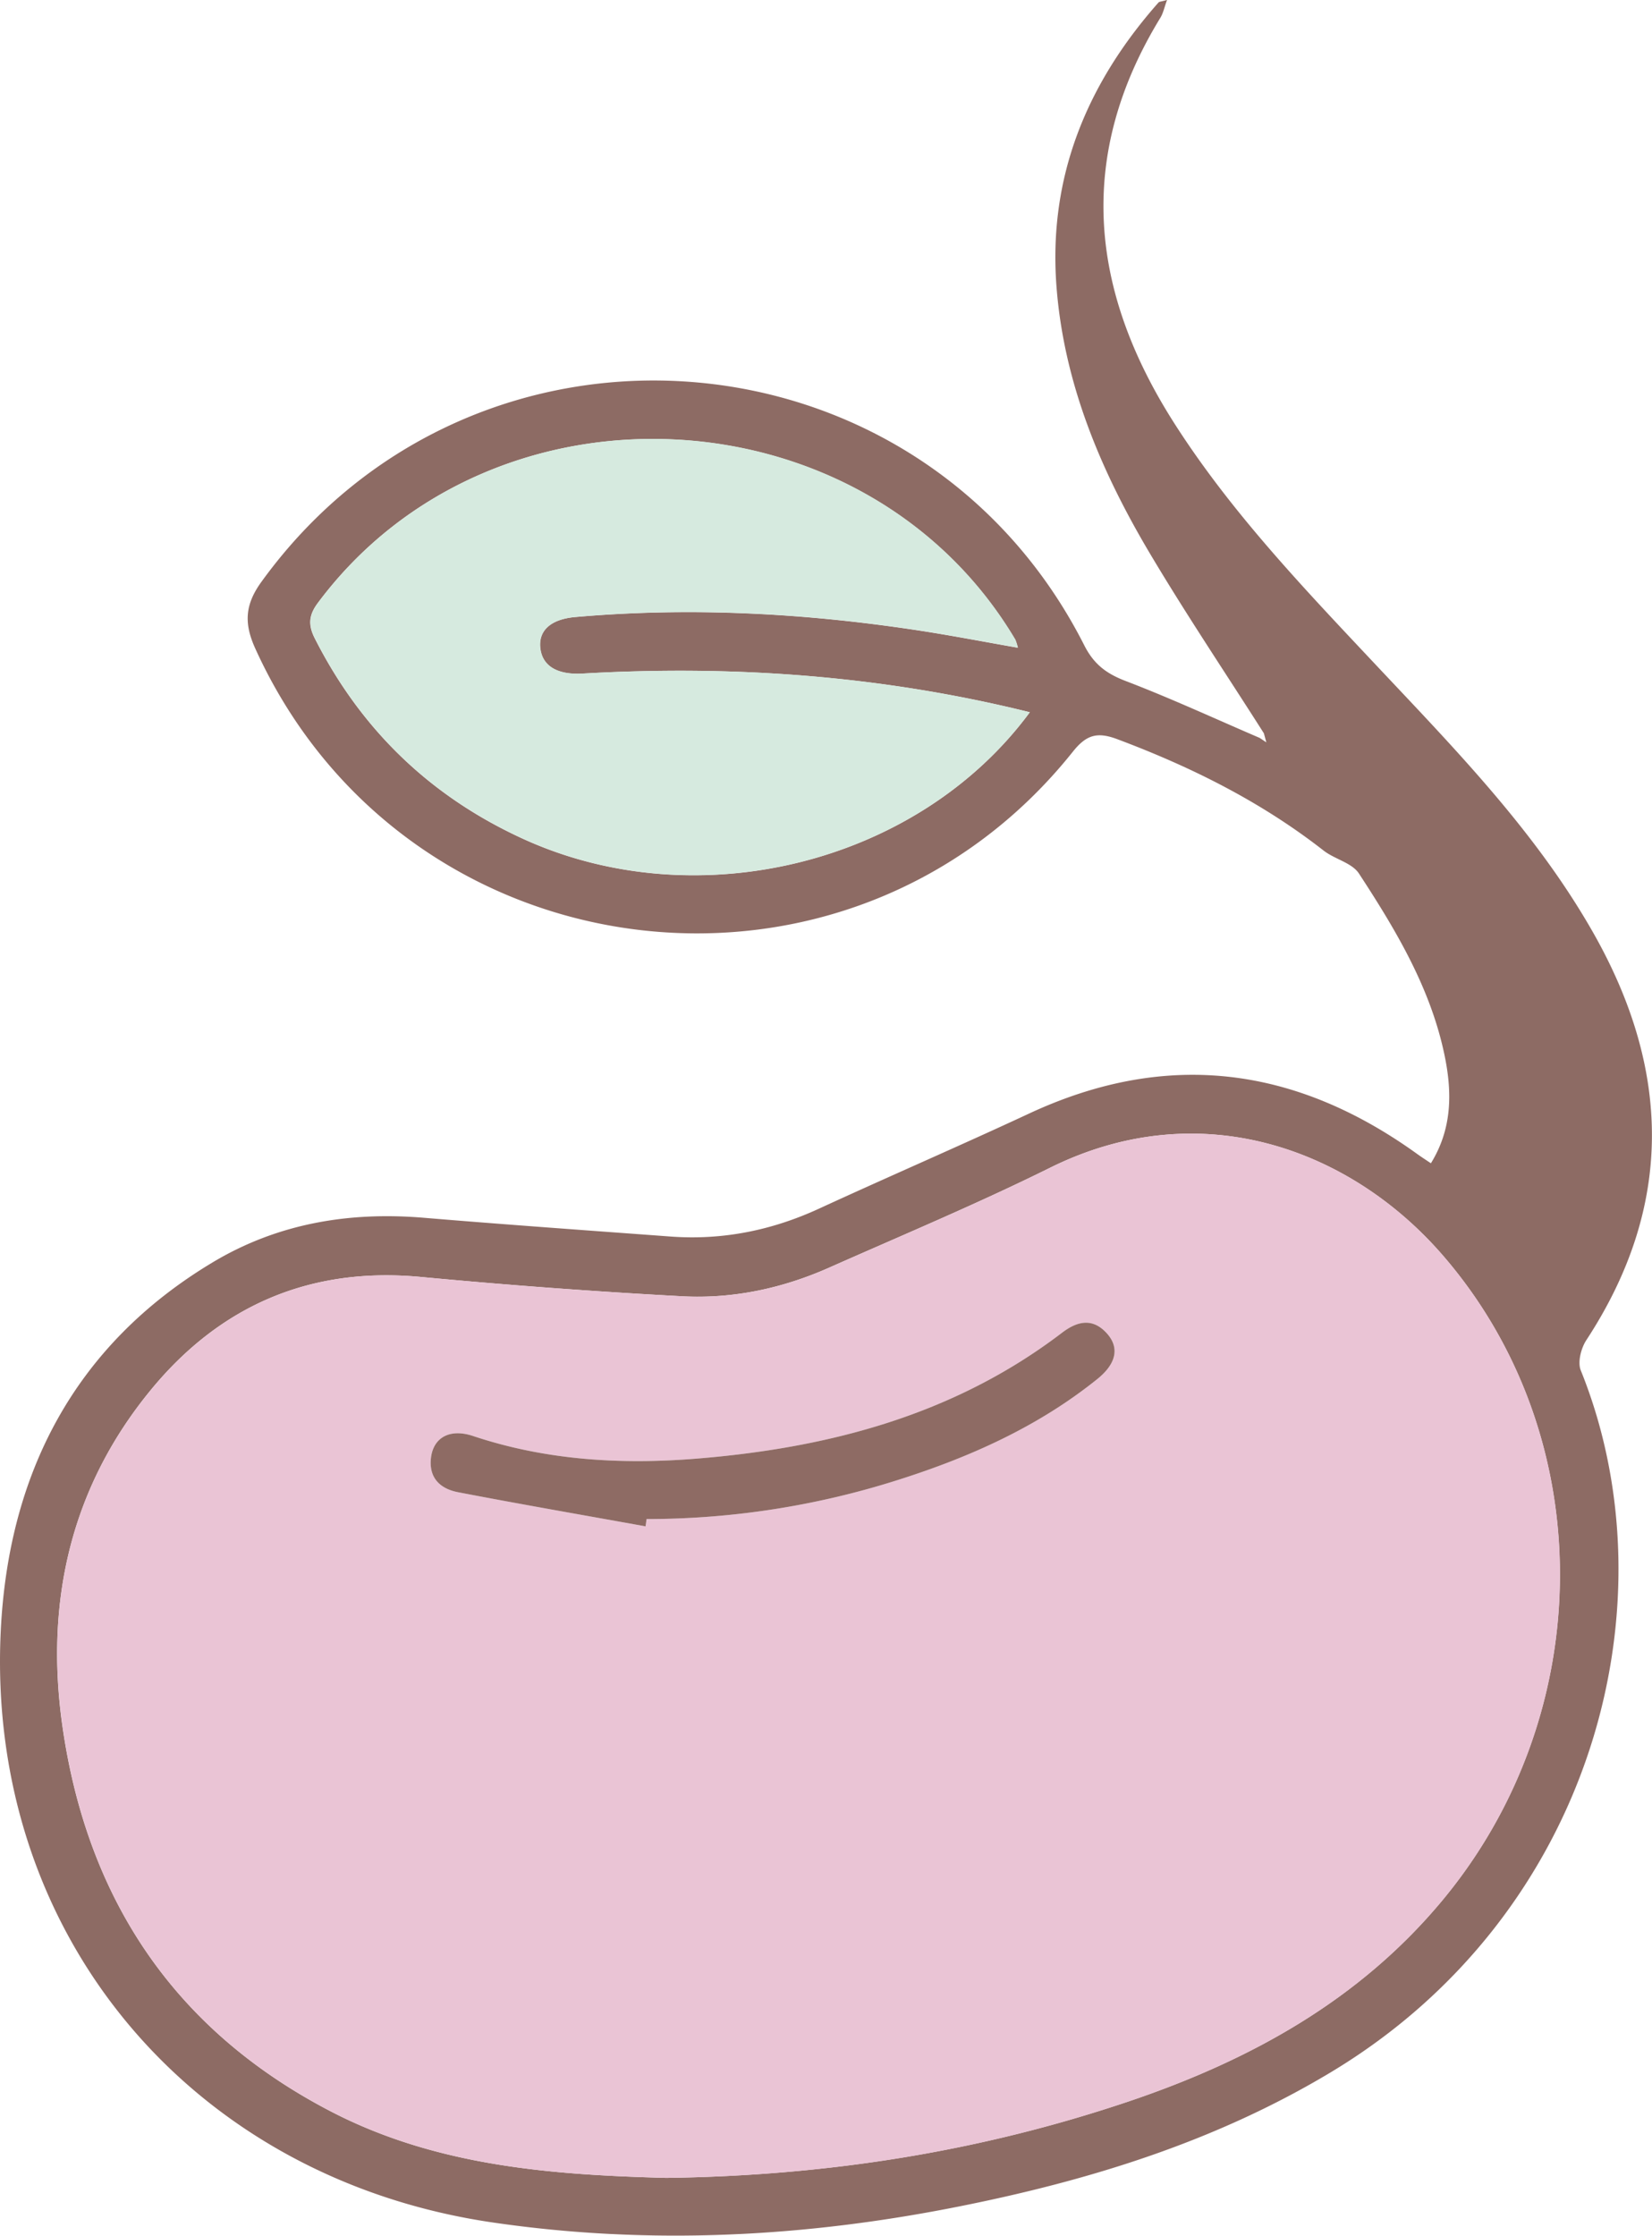 <svg id="Layer_1" data-name="Layer 1" xmlns="http://www.w3.org/2000/svg" viewBox="0 0 741.77 1003.62"><defs><style>.cls-1{fill:#8d6b64;}.cls-2{fill:#eac4d5;}.cls-3{fill:#d6eadf;}.cls-4{fill:#8e6b64;}</style></defs><title>sprout-logo</title><path class="cls-1" d="M1197.93,377.45c-17.17-27-35-53.5-51.34-81-21.87-36.87-38.42-76-41.77-119.39-3.81-49.21,13.53-91.21,45.78-127.66.39-.45,1.31-.42,3.85-1.16-1.24,3.38-1.72,5.92-3,8-37.85,61.89-31.83,122.16,6,181.63,25.59,40.17,58.3,74.33,90.66,108.76,35.65,37.91,72.14,75.13,98,120.88,34.59,61.27,36,122.17-3.38,182.32-2.38,3.62-4,9.91-2.53,13.56,42.21,104.39,5.84,244.06-112,315-51.54,31-107.76,48.46-166.08,60.16-69.63,14-139.62,17.73-210.25,7.43C716.67,1026.3,624.2,917,630.76,780.53c3.39-70.47,32.93-128.37,95.37-165.71,29-17.32,60.9-22.69,94.44-19.9,36.93,3.08,73.9,5.7,110.86,8.43,23.32,1.73,45.45-2.71,66.72-12.5,31.34-14.43,63-28.1,94.29-42.67,62-28.9,119.87-21.2,174.57,18.29,1.74,1.25,3.55,2.4,5.91,4,9.48-15.33,9.56-31.43,6.3-47.65-6.14-30.54-21.89-56.84-38.61-82.43-3.15-4.82-10.88-6.41-15.87-10.3-28.07-21.93-59.43-37.56-92.63-50-8.87-3.33-13.8-2.1-19.92,5.57C1011,512.51,812.13,487.22,745.05,339.38c-5.12-11.27-4.66-19.67,2.74-29.9,95.48-132,295.85-116.86,369.48,28.45,4.36,8.6,10,12.76,18.68,16.07,20.31,7.77,40.09,16.93,60.08,25.51l3,2ZM929.51,1025.94c73.1-1,141.35-12,207.59-34.3,54.54-18.41,103.82-45.44,141.26-90.66,69.79-84.32,70.19-207.93-.08-289.14-41.43-47.88-109-72.75-176.33-39.38-32.53,16.12-66.09,30.16-99.3,44.89-20.9,9.27-43,14-65.77,12.83q-58.74-3.16-117.36-8.67c-49.71-4.72-90.15,12.76-121.3,50.62-35.7,43.4-47.47,94.28-40,149.38C669,899.9,708.16,959.34,779,996.11,827.18,1021.11,879.82,1024.57,929.51,1025.94ZM1092.83,368C1026,351.43,959.39,346.78,892,350.65c-11,.63-18-3.08-19-11.38-.91-7.88,4.63-13,15.63-14,51.63-4.54,103-1.8,154.13,6,14.7,2.24,29.3,5.08,44.66,7.77a25.48,25.48,0,0,0-1.13-3.59c-66.92-112.68-235-121.44-313.21-16.45-4,5.38-4.39,9.79-1.34,15.8q31.23,61.71,94,90.24C943.71,460.4,1042.59,436.08,1092.83,368Z" transform="translate(-630.43 -48.26)"/><path class="cls-2" d="M929.51,1025.94c-49.69-1.37-102.33-4.83-150.49-29.83-70.86-36.77-110-96.21-120.75-174.6-7.52-55.1,4.25-106,40-149.38,31.15-37.86,71.59-55.34,121.3-50.62q58.58,5.55,117.36,8.67c22.72,1.22,44.87-3.56,65.77-12.83,33.21-14.73,66.77-28.77,99.3-44.89,67.31-33.37,134.9-8.5,176.33,39.38,70.27,81.21,69.87,204.82.08,289.14-37.44,45.22-86.72,72.25-141.26,90.66C1070.86,1014,1002.61,1025,929.51,1025.94Zm-9.22-292.48c.16-1.09.31-2.19.47-3.28a371.76,371.76,0,0,0,112.49-17.43c32.39-10.23,63.13-23.91,89.84-45.38,8.63-6.93,10.07-14.12,4.41-20.46-6.41-7.18-13.29-5.64-20.22-.36-48.54,37-104.91,51.74-164.36,56.53-33.78,2.71-67.41.72-100.07-10.18-10.63-3.55-18,.93-18.92,9.94s4.38,13.8,12.19,15.3C864.13,723.52,892.23,728.39,920.29,733.46Z" transform="translate(-630.43 -48.26)"/><path class="cls-3" d="M1092.83,368c-50.24,68-149.12,92.36-227,57q-62.9-28.54-94-90.24c-3.05-6-2.67-10.42,1.34-15.8,78.24-105,246.29-96.23,313.21,16.45a25.48,25.48,0,0,1,1.13,3.59c-15.36-2.69-30-5.53-44.66-7.77-51.14-7.81-102.5-10.55-154.13-6-11,1-16.54,6.09-15.63,14,.95,8.3,8,12,19,11.38C959.39,346.78,1026,351.43,1092.83,368Z" transform="translate(-630.43 -48.26)"/><path class="cls-4" d="M920.29,733.46c-28.06-5.07-56.16-9.94-84.17-15.32-7.81-1.5-13.17-6.21-12.19-15.3s8.29-13.49,18.92-9.94c32.66,10.9,66.29,12.89,100.07,10.18,59.45-4.79,115.82-19.51,164.36-56.53,6.93-5.28,13.81-6.82,20.22.36,5.66,6.34,4.22,13.53-4.41,20.46-26.71,21.47-57.45,35.15-89.84,45.38a371.76,371.76,0,0,1-112.49,17.43C920.6,731.27,920.45,732.37,920.29,733.46Z" transform="translate(-630.43 -48.26)"/></svg>